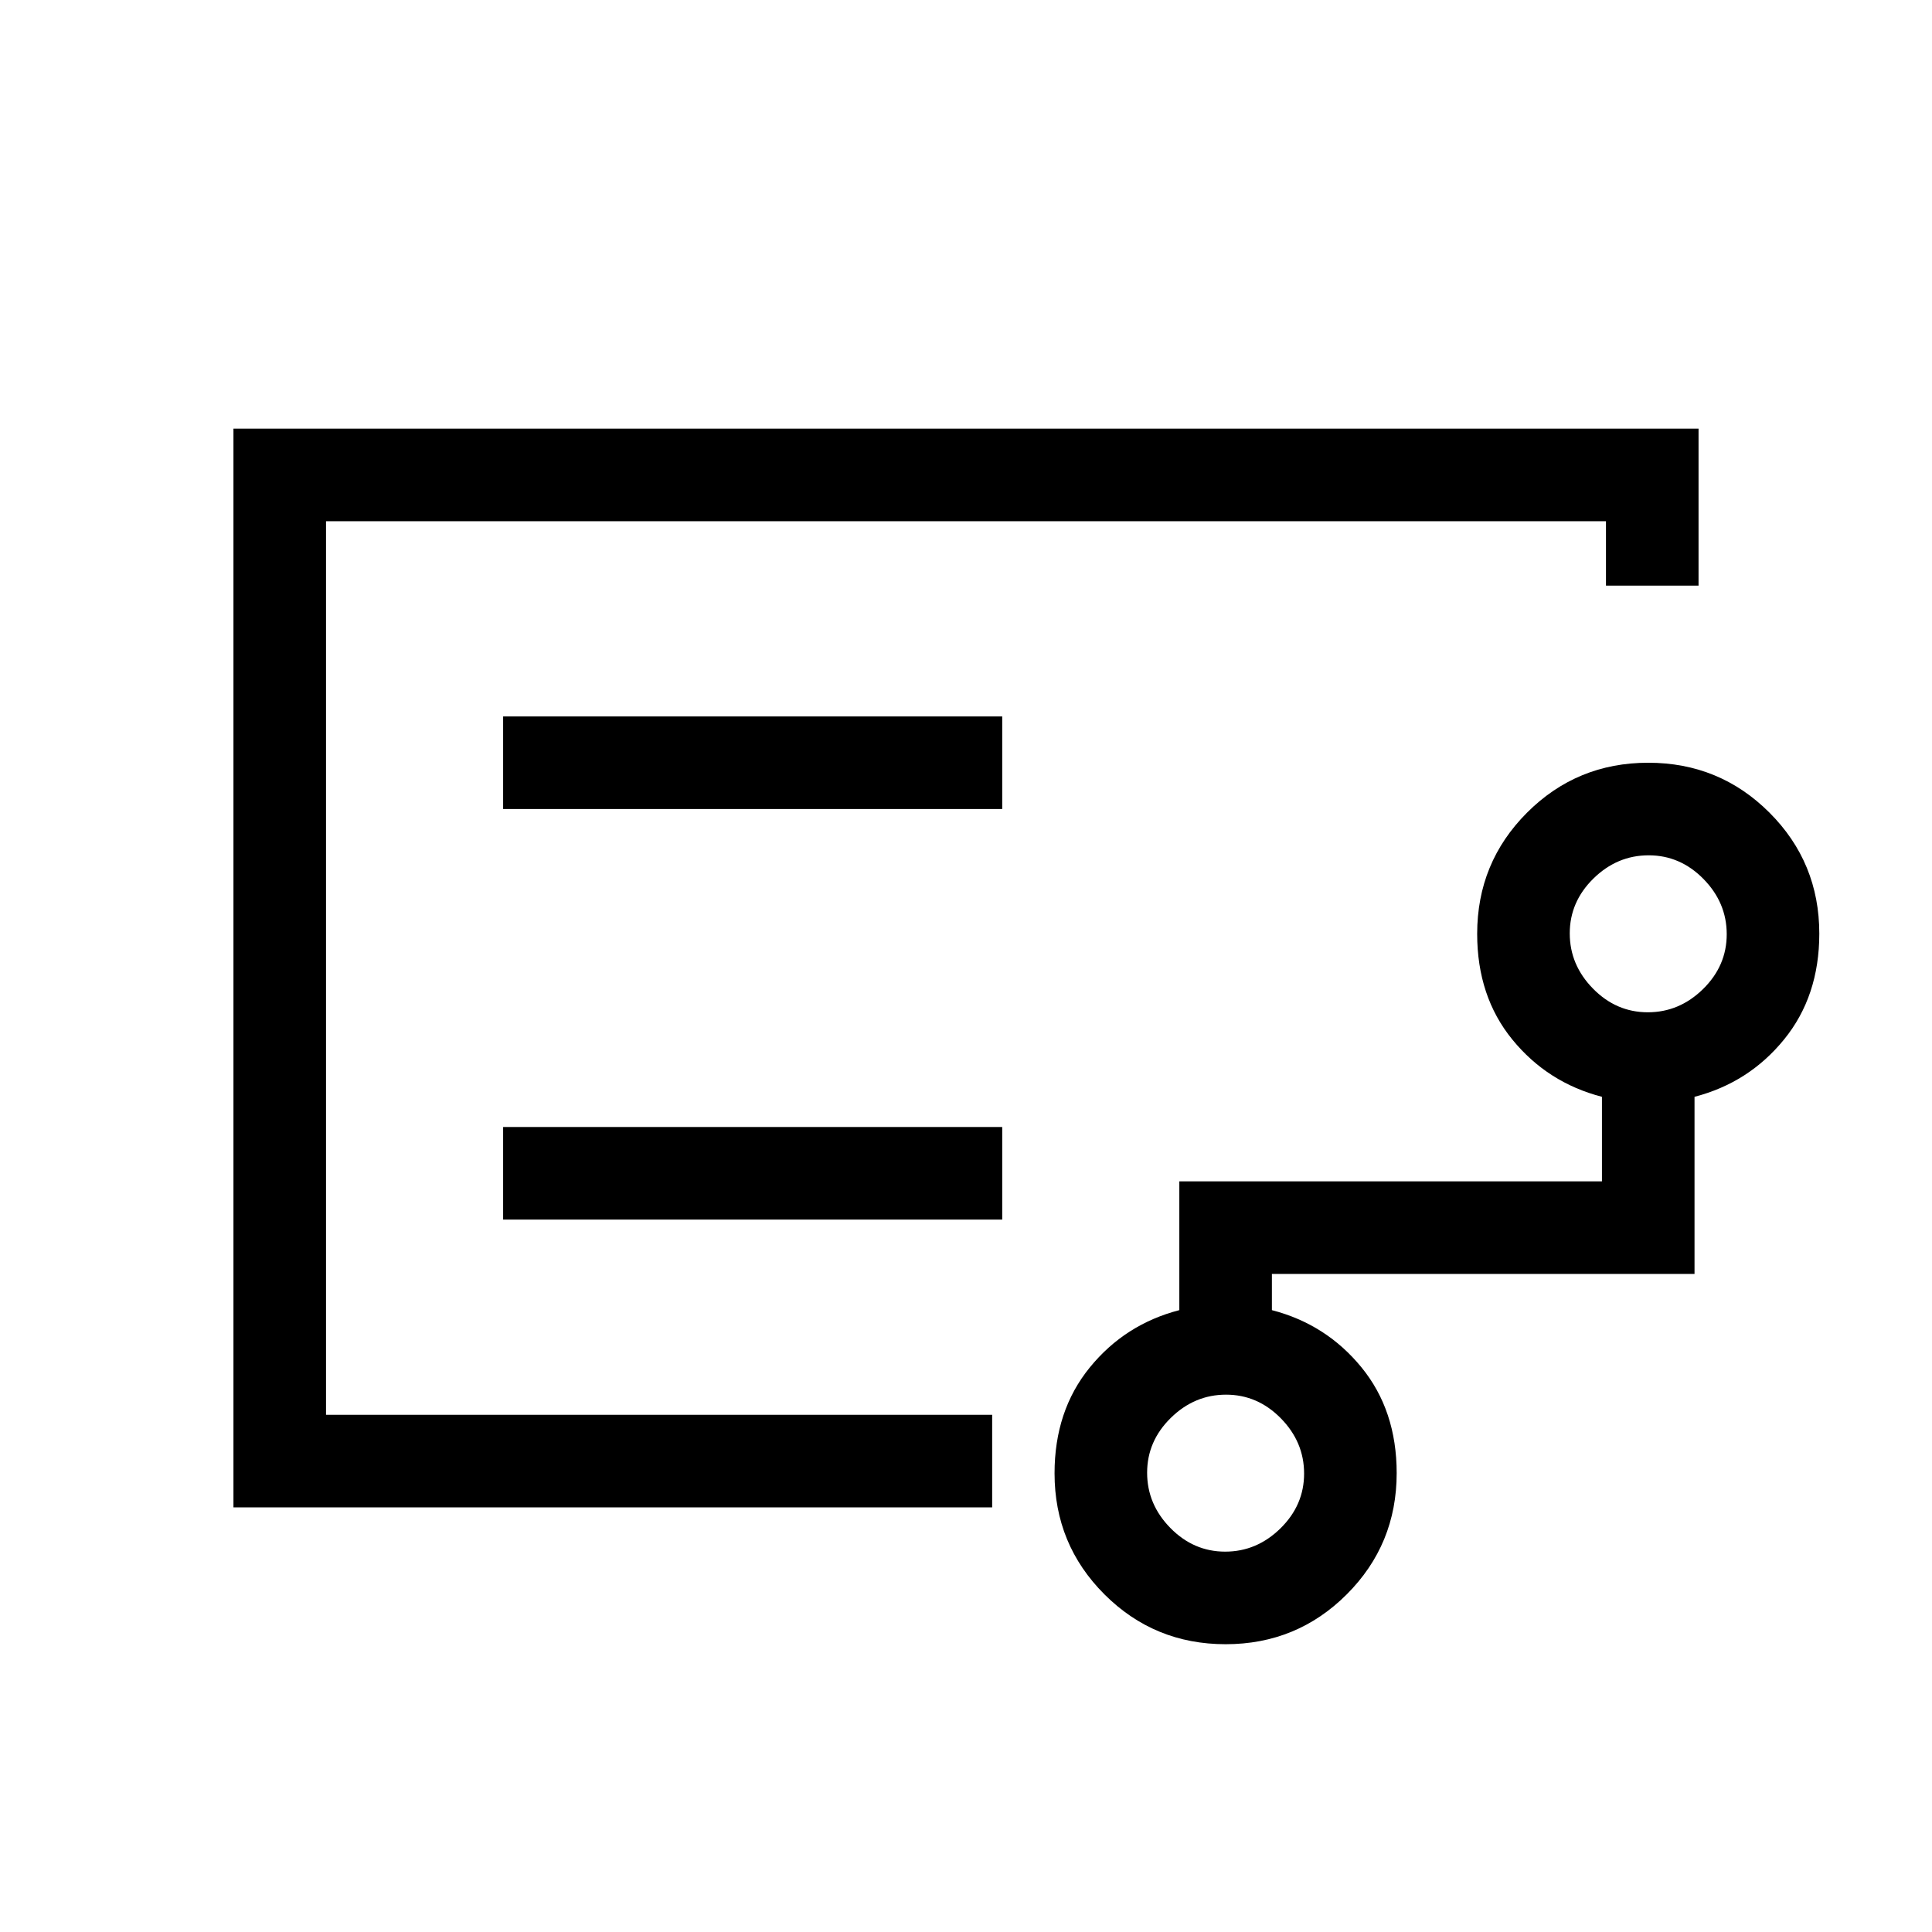 <svg xmlns="http://www.w3.org/2000/svg" height="20" viewBox="0 -960 960 960" width="20"><path d="M162-445v188-444 256Zm446.79 256q15.68 0 27.45-11.55Q648-212.1 648-227.79q0-15.69-11.55-27.45T609.21-267q-15.68 0-27.45 11.55Q570-243.9 570-228.21q0 15.69 11.55 27.45T608.79-189Zm210-268q15.68 0 27.45-11.55Q858-480.1 858-495.79q0-15.68-11.55-27.45Q834.9-535 819.21-535q-15.68 0-27.45 11.55Q780-511.9 780-496.21q0 15.68 11.55 27.45Q803.1-457 818.79-457ZM250-558h248v-46H250v46Zm0 204h248v-46H250v46ZM116-211v-536h728v78h-46v-32H162v444h331v46H116Zm493 68q-35.42 0-60.21-24.77T524-227.92q0-31.08 17.5-52.58T586-309v-64h210v-42q-27-7-44.5-28.42T734-495.97q0-35.45 24.79-60.24T819-581q35.42 0 60.21 24.77T904-496.08q0 31.08-17.5 52.58T842-415v88H632v18q27 7 44.5 28.42t17.5 52.55q0 35.45-24.79 60.24T609-143Z"/></svg>